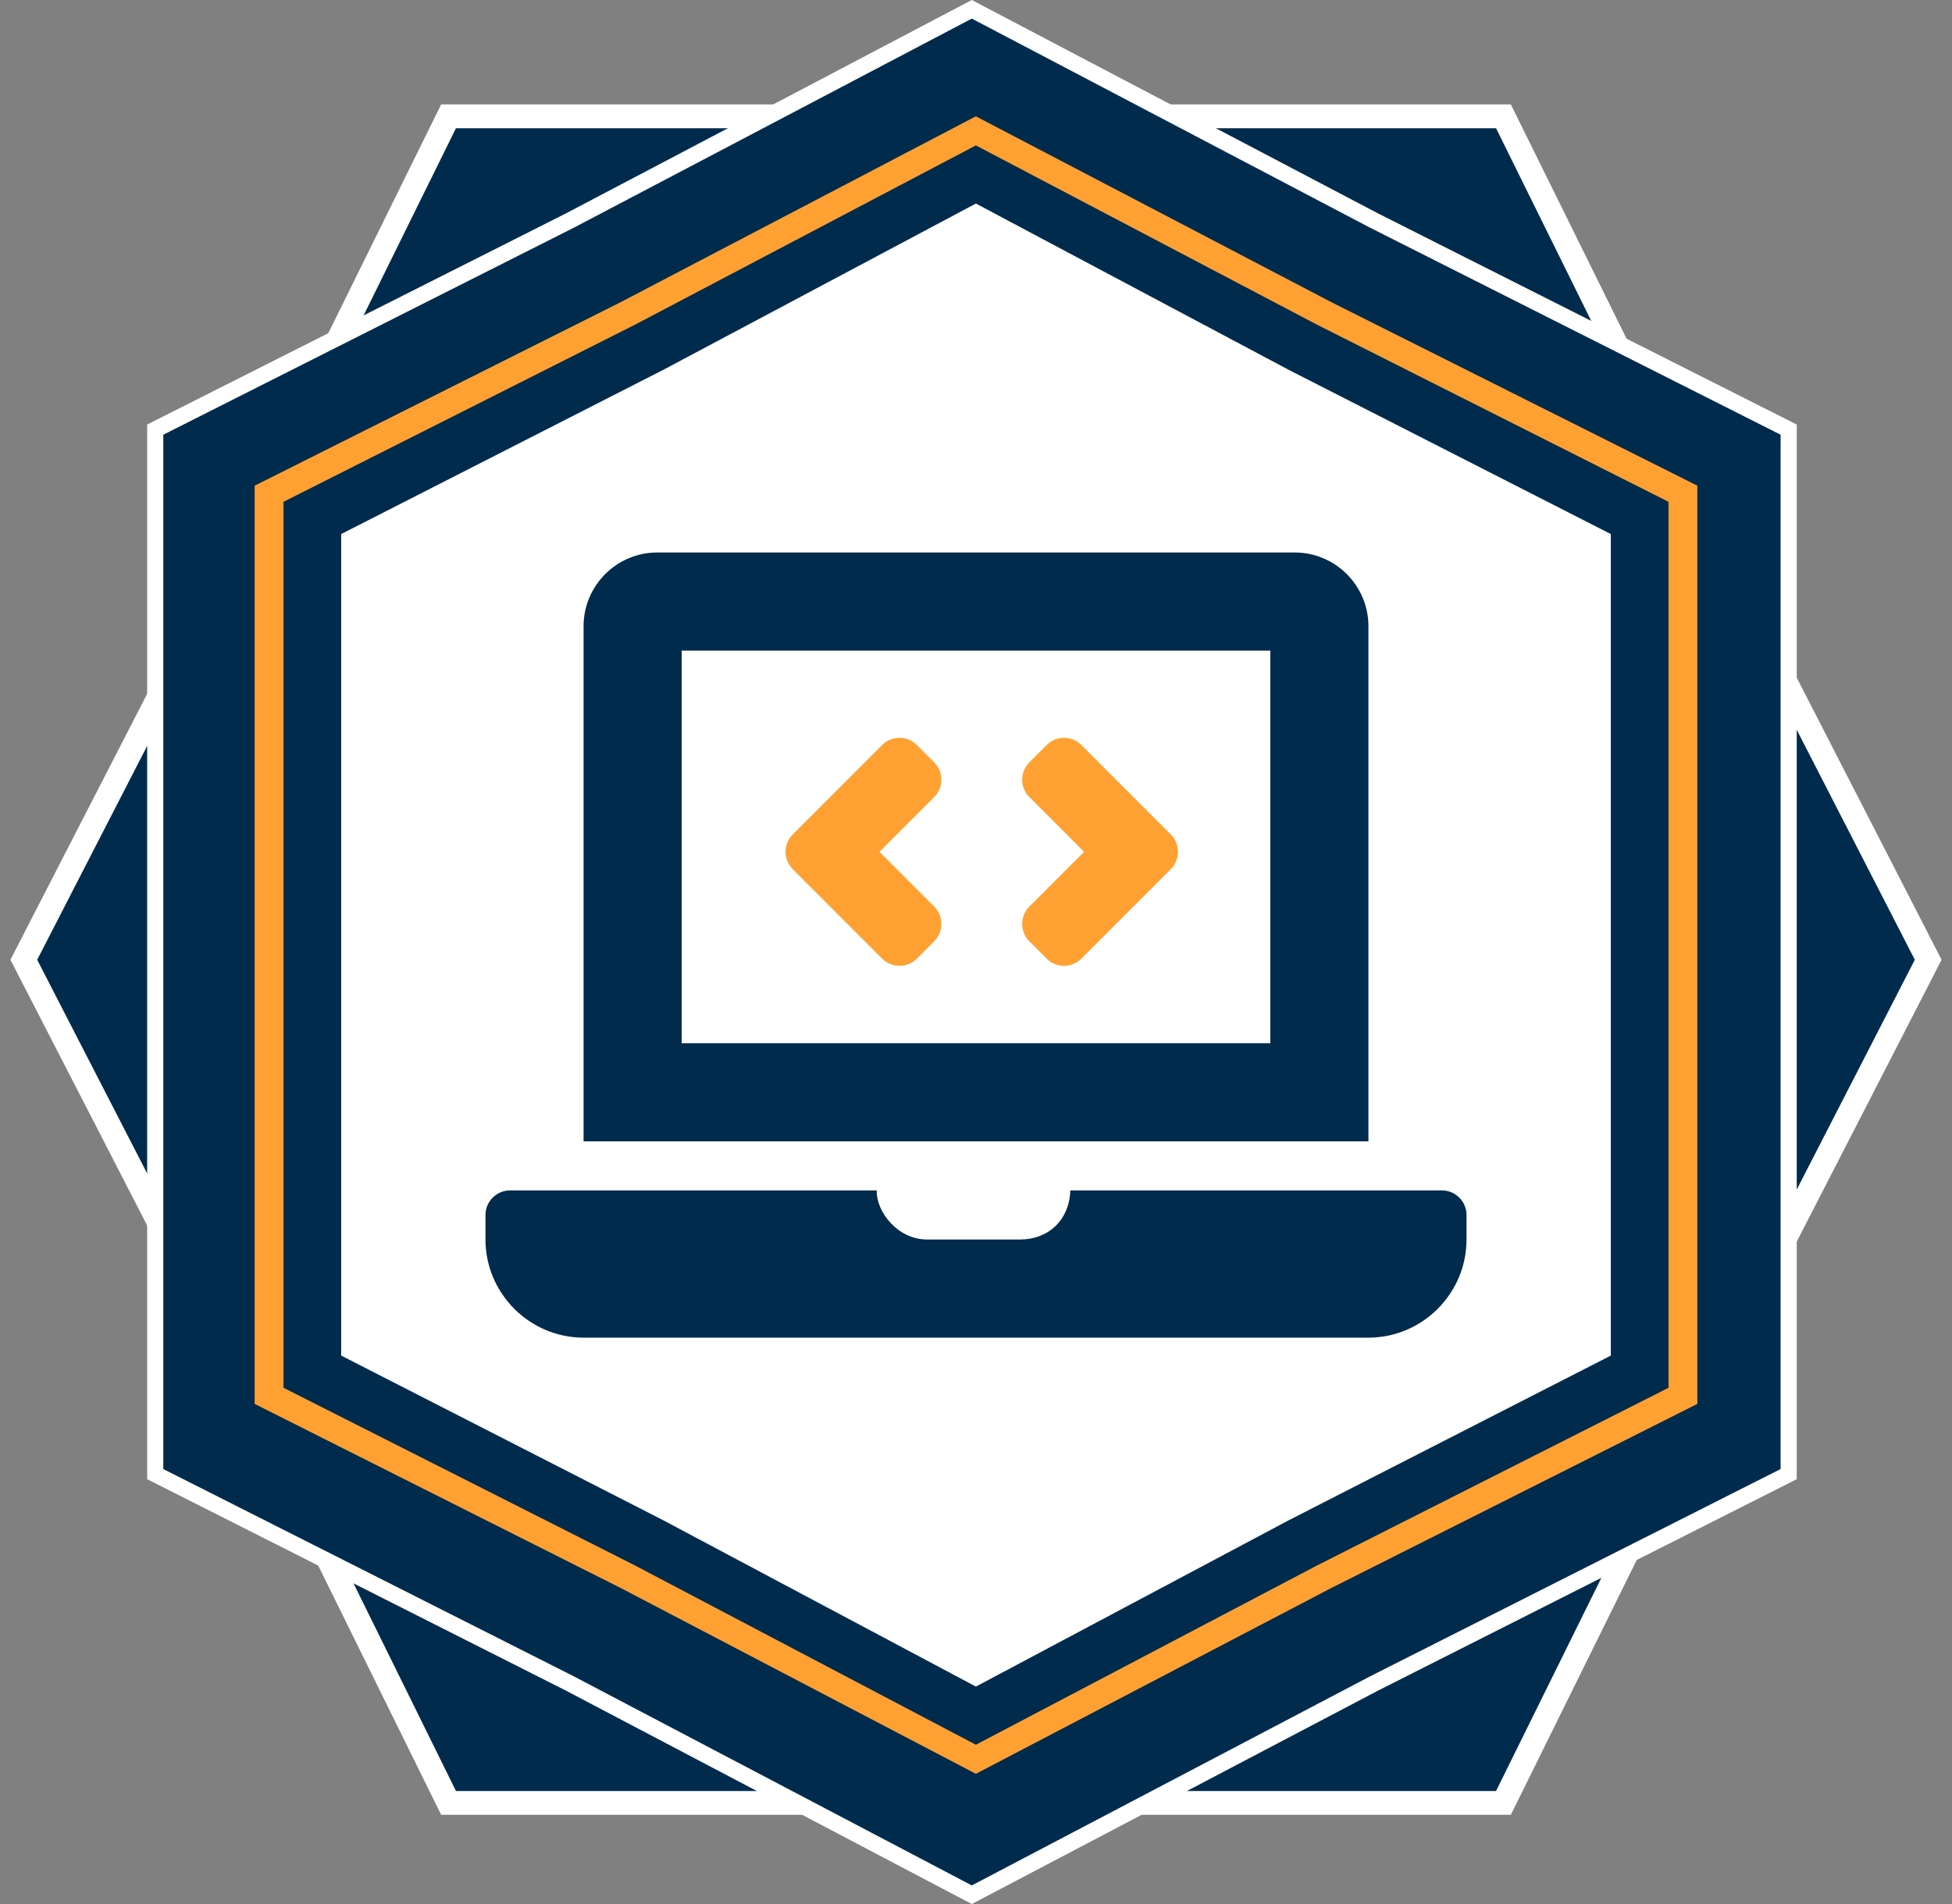 <svg width="82" height="80" viewBox="0 0 82 80" fill="none" xmlns="http://www.w3.org/2000/svg">
<rect x="0" y="0" width="82" height="80" fill="#808080" stroke="none"/>
<path d="M63.157 75.751H18.843L9.973 57.767L1 40.326L9.973 22.872L18.843 4.887H63.157L72.04 22.872L81 40.326L72.04 57.767L63.157 75.751Z" fill="#002B4C" stroke="white" stroke-miterlimit="10"/>
<path d="M6.182 62.15V17.837L23.77 8.968L40.824 0L57.891 8.968L75.478 17.837V62.15L57.891 71.032L40.824 80L23.77 71.032L6.182 62.15Z" fill="white"/>
<path d="M6.86 61.724V18.265L24.108 9.566L40.824 0.781L57.552 9.566L74.8 18.265V61.724L57.552 70.435L40.824 79.219L24.108 70.435L6.86 61.724Z" fill="#002B4C"/>
<path d="M10.697 58.986V20.407L26.077 12.694L40.994 4.887L55.923 12.694L71.303 20.407V58.986L55.923 66.723L40.994 74.529L26.077 66.723L10.697 58.986Z" fill="#FFA132"/>
<path d="M11.909 58.31V21.084L26.674 13.642L40.995 6.109L55.326 13.642L70.091 21.084V58.31L55.326 65.775L40.995 73.308L26.674 65.775L11.909 58.31Z" fill="#002B4C"/>
<path d="M14.333 56.957V22.439L27.868 15.537L40.995 8.552L54.132 15.537L67.667 22.439V56.957L54.132 63.879L40.995 70.864L27.868 63.879L14.333 56.957Z" fill="white"/>
<path d="M60.576 50.017H44.963C44.915 51.294 44.016 52.079 42.855 52.079H38.94C37.736 52.079 36.813 50.953 36.829 50.017H21.424C20.858 50.017 20.394 50.481 20.394 51.048V52.079C20.394 54.347 22.249 56.203 24.515 56.203H57.485C59.752 56.203 61.606 54.347 61.606 52.079V51.048C61.606 50.481 61.142 50.017 60.576 50.017ZM57.485 26.307C57.485 24.606 56.094 23.214 54.394 23.214H27.606C25.906 23.214 24.515 24.606 24.515 26.307V47.955H57.485V26.307ZM53.364 43.832H28.637V27.338H53.364V43.832Z" fill="#002B4C"/>
<path d="M38.517 40.278C38.114 40.681 37.462 40.681 37.059 40.278L33.302 36.519C32.899 36.116 32.899 35.464 33.302 35.061L37.059 31.302C37.461 30.899 38.113 30.899 38.516 31.302L39.244 32.031C39.647 32.433 39.647 33.086 39.244 33.489L36.945 35.79L39.245 38.091C39.647 38.494 39.647 39.146 39.245 39.549L38.517 40.278Z" fill="#FFA132"/>
<path d="M43.97 40.279L43.242 39.55C42.839 39.147 42.839 38.494 43.242 38.092L45.541 35.79L43.242 33.489C42.839 33.087 42.839 32.434 43.242 32.031L43.97 31.303C44.373 30.9 45.025 30.9 45.427 31.303L49.184 35.062C49.586 35.464 49.586 36.117 49.184 36.52L45.427 40.279C45.025 40.681 44.373 40.681 43.97 40.279Z" fill="#FFA132"/>
</svg>
